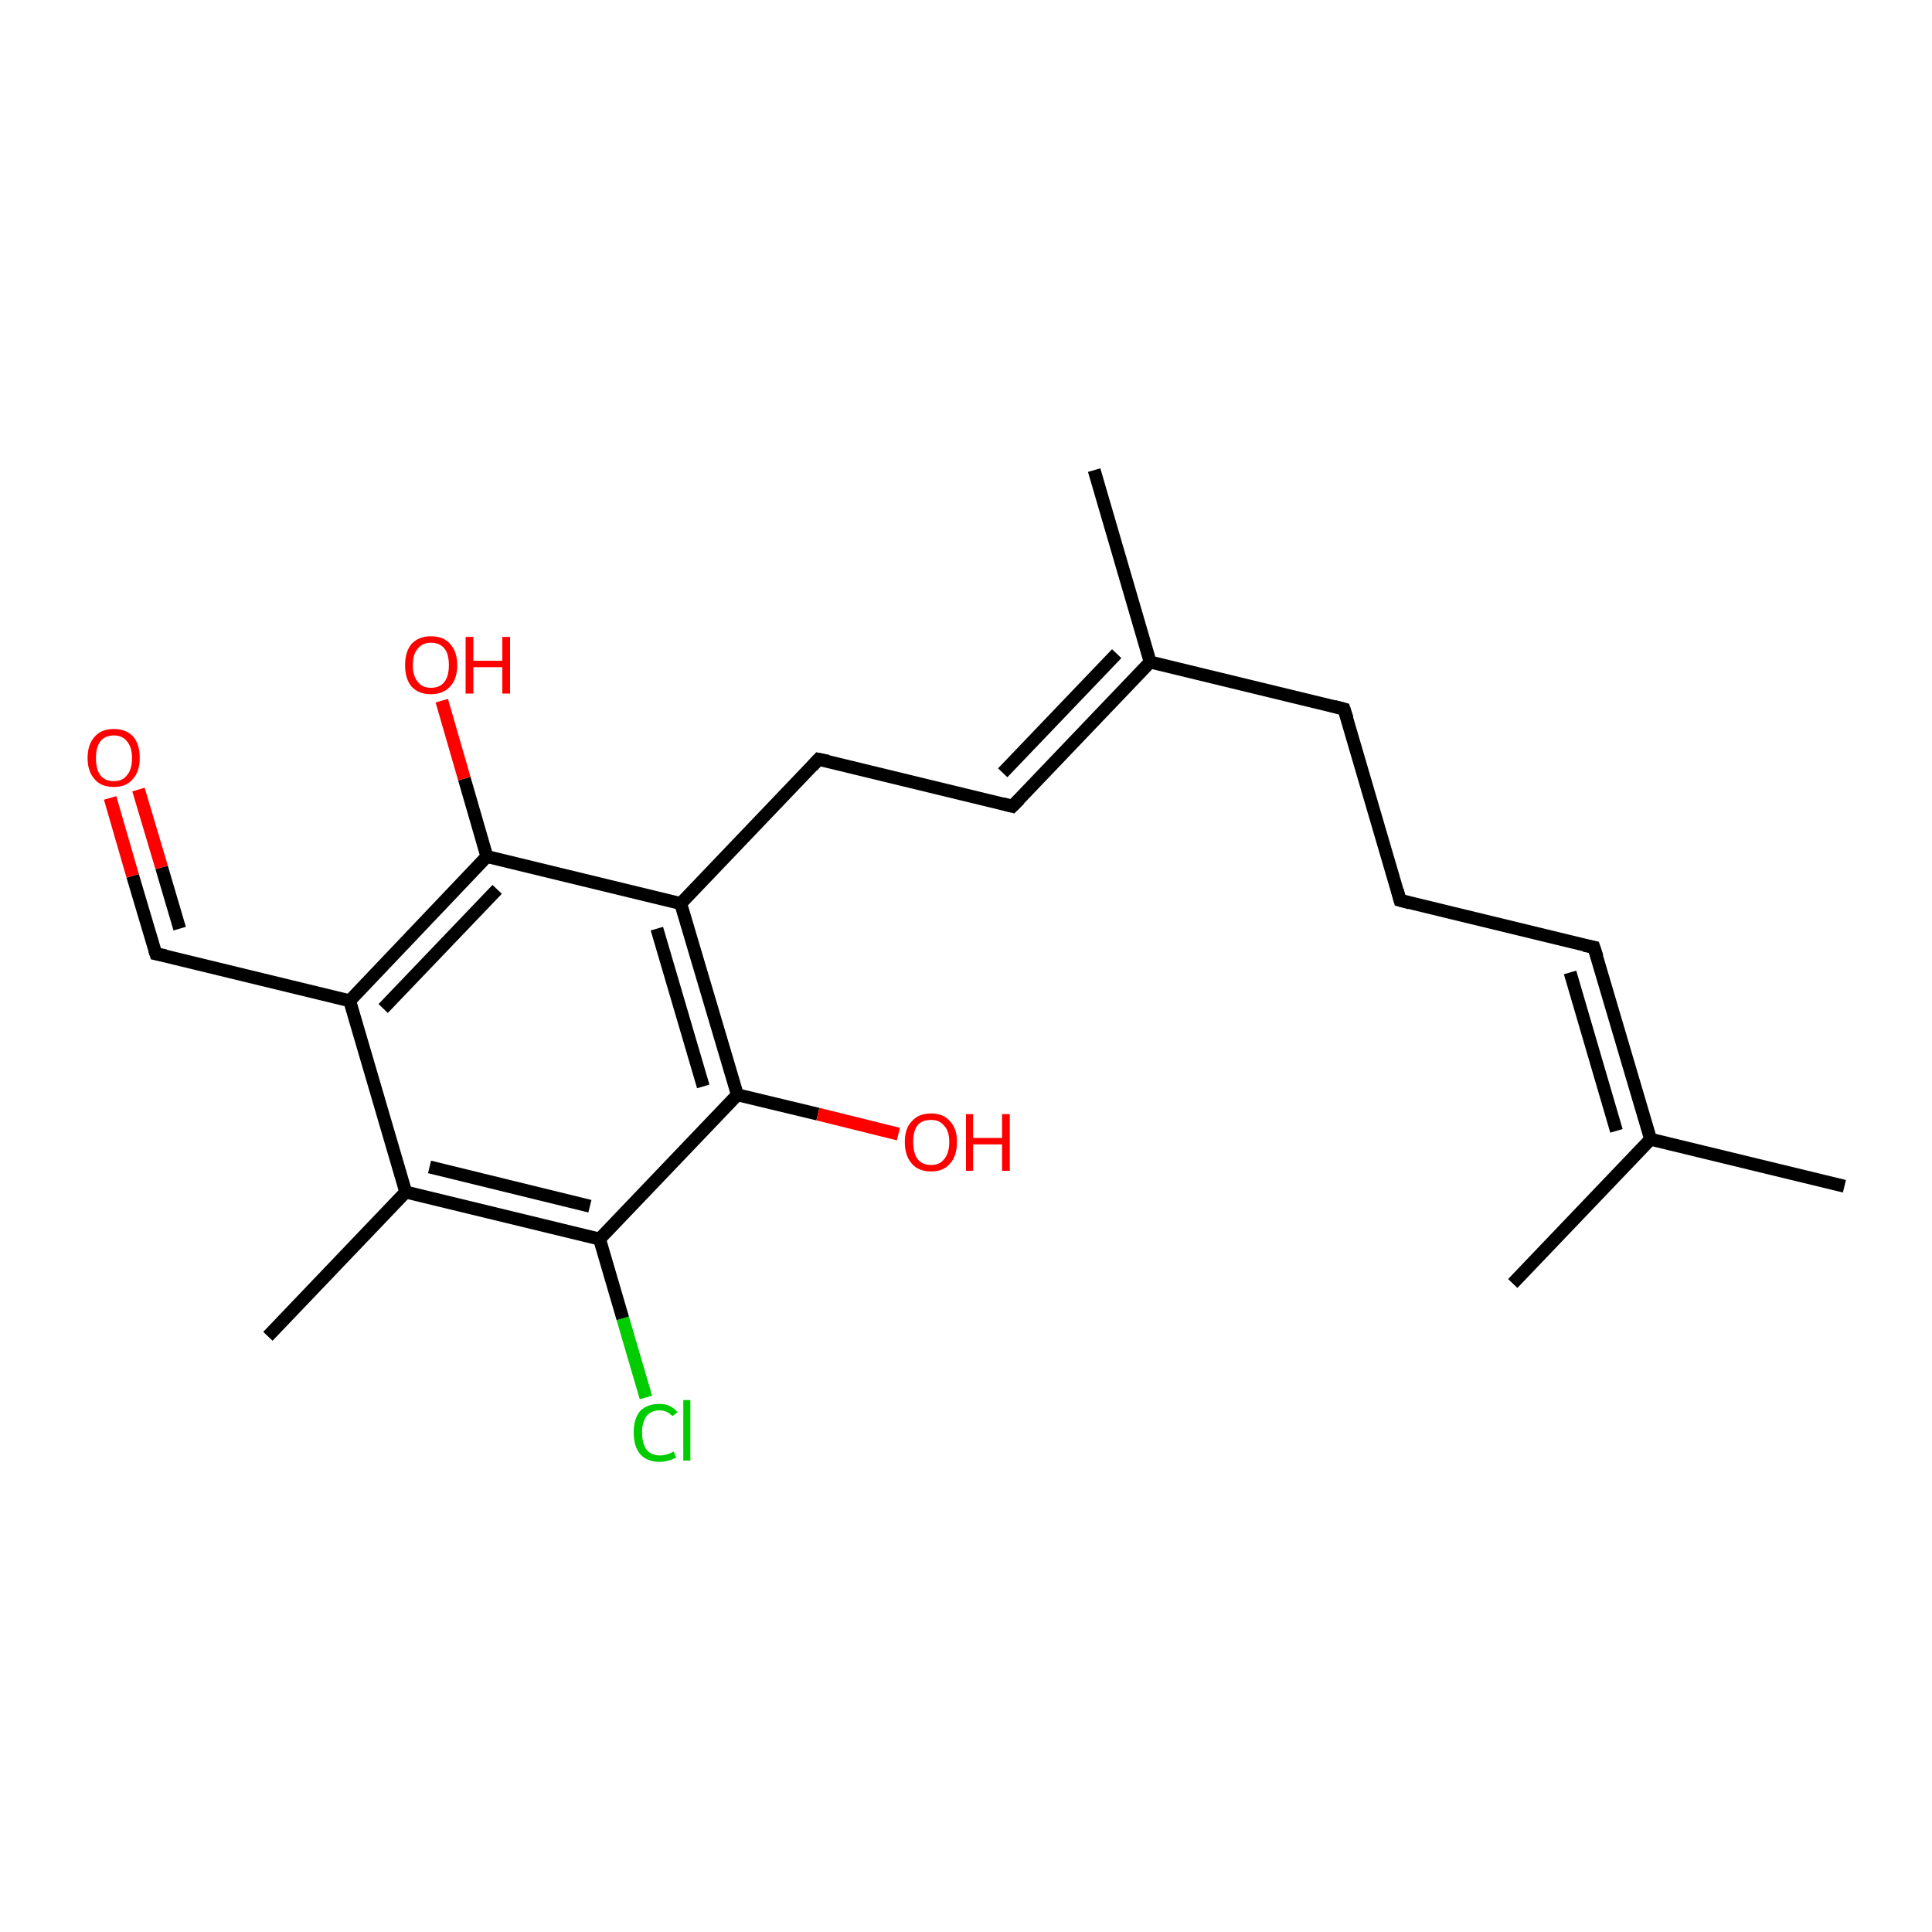 <?xml version='1.0' encoding='iso-8859-1'?>
<svg version='1.1' baseProfile='full'
              xmlns='http://www.w3.org/2000/svg'
                      xmlns:rdkit='http://www.rdkit.org/xml'
                      xmlns:xlink='http://www.w3.org/1999/xlink'
                  xml:space='preserve'
width='300px' height='300px' viewBox='0 0 300 300'>
<!-- END OF HEADER -->
<rect style='opacity:1.0;fill:#FFFFFF;stroke:none' width='300.0' height='300.0' x='0.0' y='0.0'> </rect>
<path class='bond-0 atom-0 atom-1' d='M 100.3,217.0 L 96.7,204.7' style='fill:none;fill-rule:evenodd;stroke:#00CC00;stroke-width:2.0px;stroke-linecap:butt;stroke-linejoin:miter;stroke-opacity:1' />
<path class='bond-0 atom-0 atom-1' d='M 96.7,204.7 L 93.1,192.4' style='fill:none;fill-rule:evenodd;stroke:#000000;stroke-width:2.0px;stroke-linecap:butt;stroke-linejoin:miter;stroke-opacity:1' />
<path class='bond-1 atom-1 atom-2' d='M 93.1,192.4 L 63.0,185.1' style='fill:none;fill-rule:evenodd;stroke:#000000;stroke-width:2.0px;stroke-linecap:butt;stroke-linejoin:miter;stroke-opacity:1' />
<path class='bond-1 atom-1 atom-2' d='M 91.6,187.3 L 66.7,181.2' style='fill:none;fill-rule:evenodd;stroke:#000000;stroke-width:2.0px;stroke-linecap:butt;stroke-linejoin:miter;stroke-opacity:1' />
<path class='bond-2 atom-2 atom-3' d='M 63.0,185.1 L 54.3,155.4' style='fill:none;fill-rule:evenodd;stroke:#000000;stroke-width:2.0px;stroke-linecap:butt;stroke-linejoin:miter;stroke-opacity:1' />
<path class='bond-3 atom-3 atom-4' d='M 54.3,155.4 L 75.6,133.0' style='fill:none;fill-rule:evenodd;stroke:#000000;stroke-width:2.0px;stroke-linecap:butt;stroke-linejoin:miter;stroke-opacity:1' />
<path class='bond-3 atom-3 atom-4' d='M 59.5,156.6 L 77.2,138.1' style='fill:none;fill-rule:evenodd;stroke:#000000;stroke-width:2.0px;stroke-linecap:butt;stroke-linejoin:miter;stroke-opacity:1' />
<path class='bond-4 atom-4 atom-5' d='M 75.6,133.0 L 72.1,120.9' style='fill:none;fill-rule:evenodd;stroke:#000000;stroke-width:2.0px;stroke-linecap:butt;stroke-linejoin:miter;stroke-opacity:1' />
<path class='bond-4 atom-4 atom-5' d='M 72.1,120.9 L 68.6,108.8' style='fill:none;fill-rule:evenodd;stroke:#FF0000;stroke-width:2.0px;stroke-linecap:butt;stroke-linejoin:miter;stroke-opacity:1' />
<path class='bond-5 atom-4 atom-6' d='M 75.6,133.0 L 105.7,140.3' style='fill:none;fill-rule:evenodd;stroke:#000000;stroke-width:2.0px;stroke-linecap:butt;stroke-linejoin:miter;stroke-opacity:1' />
<path class='bond-6 atom-6 atom-7' d='M 105.7,140.3 L 114.5,170.0' style='fill:none;fill-rule:evenodd;stroke:#000000;stroke-width:2.0px;stroke-linecap:butt;stroke-linejoin:miter;stroke-opacity:1' />
<path class='bond-6 atom-6 atom-7' d='M 102.0,144.2 L 109.2,168.7' style='fill:none;fill-rule:evenodd;stroke:#000000;stroke-width:2.0px;stroke-linecap:butt;stroke-linejoin:miter;stroke-opacity:1' />
<path class='bond-7 atom-7 atom-8' d='M 114.5,170.0 L 127.0,173.0' style='fill:none;fill-rule:evenodd;stroke:#000000;stroke-width:2.0px;stroke-linecap:butt;stroke-linejoin:miter;stroke-opacity:1' />
<path class='bond-7 atom-7 atom-8' d='M 127.0,173.0 L 139.5,176.1' style='fill:none;fill-rule:evenodd;stroke:#FF0000;stroke-width:2.0px;stroke-linecap:butt;stroke-linejoin:miter;stroke-opacity:1' />
<path class='bond-8 atom-6 atom-9' d='M 105.7,140.3 L 127.1,117.9' style='fill:none;fill-rule:evenodd;stroke:#000000;stroke-width:2.0px;stroke-linecap:butt;stroke-linejoin:miter;stroke-opacity:1' />
<path class='bond-9 atom-9 atom-10' d='M 127.1,117.9 L 157.2,125.2' style='fill:none;fill-rule:evenodd;stroke:#000000;stroke-width:2.0px;stroke-linecap:butt;stroke-linejoin:miter;stroke-opacity:1' />
<path class='bond-10 atom-10 atom-11' d='M 157.2,125.2 L 178.6,102.8' style='fill:none;fill-rule:evenodd;stroke:#000000;stroke-width:2.0px;stroke-linecap:butt;stroke-linejoin:miter;stroke-opacity:1' />
<path class='bond-10 atom-10 atom-11' d='M 155.7,120.0 L 173.4,101.5' style='fill:none;fill-rule:evenodd;stroke:#000000;stroke-width:2.0px;stroke-linecap:butt;stroke-linejoin:miter;stroke-opacity:1' />
<path class='bond-11 atom-11 atom-12' d='M 178.6,102.8 L 169.9,73.0' style='fill:none;fill-rule:evenodd;stroke:#000000;stroke-width:2.0px;stroke-linecap:butt;stroke-linejoin:miter;stroke-opacity:1' />
<path class='bond-12 atom-11 atom-13' d='M 178.6,102.8 L 208.7,110.1' style='fill:none;fill-rule:evenodd;stroke:#000000;stroke-width:2.0px;stroke-linecap:butt;stroke-linejoin:miter;stroke-opacity:1' />
<path class='bond-13 atom-13 atom-14' d='M 208.7,110.1 L 217.4,139.8' style='fill:none;fill-rule:evenodd;stroke:#000000;stroke-width:2.0px;stroke-linecap:butt;stroke-linejoin:miter;stroke-opacity:1' />
<path class='bond-14 atom-14 atom-15' d='M 217.4,139.8 L 247.5,147.1' style='fill:none;fill-rule:evenodd;stroke:#000000;stroke-width:2.0px;stroke-linecap:butt;stroke-linejoin:miter;stroke-opacity:1' />
<path class='bond-15 atom-15 atom-16' d='M 247.5,147.1 L 256.3,176.9' style='fill:none;fill-rule:evenodd;stroke:#000000;stroke-width:2.0px;stroke-linecap:butt;stroke-linejoin:miter;stroke-opacity:1' />
<path class='bond-15 atom-15 atom-16' d='M 243.8,151.0 L 251.0,175.6' style='fill:none;fill-rule:evenodd;stroke:#000000;stroke-width:2.0px;stroke-linecap:butt;stroke-linejoin:miter;stroke-opacity:1' />
<path class='bond-16 atom-16 atom-17' d='M 256.3,176.9 L 286.4,184.2' style='fill:none;fill-rule:evenodd;stroke:#000000;stroke-width:2.0px;stroke-linecap:butt;stroke-linejoin:miter;stroke-opacity:1' />
<path class='bond-17 atom-16 atom-18' d='M 256.3,176.9 L 234.9,199.3' style='fill:none;fill-rule:evenodd;stroke:#000000;stroke-width:2.0px;stroke-linecap:butt;stroke-linejoin:miter;stroke-opacity:1' />
<path class='bond-18 atom-3 atom-19' d='M 54.3,155.4 L 24.2,148.1' style='fill:none;fill-rule:evenodd;stroke:#000000;stroke-width:2.0px;stroke-linecap:butt;stroke-linejoin:miter;stroke-opacity:1' />
<path class='bond-19 atom-19 atom-20' d='M 24.2,148.1 L 20.6,136.0' style='fill:none;fill-rule:evenodd;stroke:#000000;stroke-width:2.0px;stroke-linecap:butt;stroke-linejoin:miter;stroke-opacity:1' />
<path class='bond-19 atom-19 atom-20' d='M 20.6,136.0 L 17.1,123.9' style='fill:none;fill-rule:evenodd;stroke:#FF0000;stroke-width:2.0px;stroke-linecap:butt;stroke-linejoin:miter;stroke-opacity:1' />
<path class='bond-19 atom-19 atom-20' d='M 27.9,144.2 L 25.1,134.7' style='fill:none;fill-rule:evenodd;stroke:#000000;stroke-width:2.0px;stroke-linecap:butt;stroke-linejoin:miter;stroke-opacity:1' />
<path class='bond-19 atom-19 atom-20' d='M 25.1,134.7 L 21.5,122.6' style='fill:none;fill-rule:evenodd;stroke:#FF0000;stroke-width:2.0px;stroke-linecap:butt;stroke-linejoin:miter;stroke-opacity:1' />
<path class='bond-20 atom-2 atom-21' d='M 63.0,185.1 L 41.6,207.5' style='fill:none;fill-rule:evenodd;stroke:#000000;stroke-width:2.0px;stroke-linecap:butt;stroke-linejoin:miter;stroke-opacity:1' />
<path class='bond-21 atom-7 atom-1' d='M 114.5,170.0 L 93.1,192.4' style='fill:none;fill-rule:evenodd;stroke:#000000;stroke-width:2.0px;stroke-linecap:butt;stroke-linejoin:miter;stroke-opacity:1' />
<path d='M 126.1,119.0 L 127.1,117.9 L 128.6,118.2' style='fill:none;stroke:#000000;stroke-width:2.0px;stroke-linecap:butt;stroke-linejoin:miter;stroke-opacity:1;' />
<path d='M 155.7,124.8 L 157.2,125.2 L 158.3,124.1' style='fill:none;stroke:#000000;stroke-width:2.0px;stroke-linecap:butt;stroke-linejoin:miter;stroke-opacity:1;' />
<path d='M 207.2,109.7 L 208.7,110.1 L 209.2,111.6' style='fill:none;stroke:#000000;stroke-width:2.0px;stroke-linecap:butt;stroke-linejoin:miter;stroke-opacity:1;' />
<path d='M 217.0,138.3 L 217.4,139.8 L 218.9,140.2' style='fill:none;stroke:#000000;stroke-width:2.0px;stroke-linecap:butt;stroke-linejoin:miter;stroke-opacity:1;' />
<path d='M 246.0,146.8 L 247.5,147.1 L 248.0,148.6' style='fill:none;stroke:#000000;stroke-width:2.0px;stroke-linecap:butt;stroke-linejoin:miter;stroke-opacity:1;' />
<path d='M 25.7,148.4 L 24.2,148.1 L 24.0,147.5' style='fill:none;stroke:#000000;stroke-width:2.0px;stroke-linecap:butt;stroke-linejoin:miter;stroke-opacity:1;' />
<path class='atom-0' d='M 98.4 222.4
Q 98.4 220.3, 99.4 219.1
Q 100.5 218.0, 102.4 218.0
Q 104.2 218.0, 105.2 219.3
L 104.4 219.9
Q 103.6 219.0, 102.4 219.0
Q 101.1 219.0, 100.4 219.9
Q 99.7 220.8, 99.7 222.4
Q 99.7 224.2, 100.4 225.1
Q 101.1 226.0, 102.5 226.0
Q 103.5 226.0, 104.6 225.4
L 105.0 226.3
Q 104.5 226.6, 103.8 226.8
Q 103.1 227.0, 102.4 227.0
Q 100.5 227.0, 99.4 225.8
Q 98.4 224.6, 98.4 222.4
' fill='#00CC00'/>
<path class='atom-0' d='M 106.1 217.4
L 107.2 217.4
L 107.2 226.8
L 106.1 226.8
L 106.1 217.4
' fill='#00CC00'/>
<path class='atom-5' d='M 62.9 103.3
Q 62.9 101.2, 63.9 100.0
Q 65.0 98.8, 66.9 98.8
Q 68.9 98.8, 69.9 100.0
Q 71.0 101.2, 71.0 103.3
Q 71.0 105.4, 69.9 106.6
Q 68.8 107.8, 66.9 107.8
Q 65.0 107.8, 63.9 106.6
Q 62.9 105.4, 62.9 103.3
M 66.9 106.8
Q 68.3 106.8, 69.0 105.9
Q 69.7 105.0, 69.7 103.3
Q 69.7 101.5, 69.0 100.7
Q 68.3 99.8, 66.9 99.8
Q 65.6 99.8, 64.9 100.7
Q 64.1 101.5, 64.1 103.3
Q 64.1 105.0, 64.9 105.9
Q 65.6 106.8, 66.9 106.8
' fill='#FF0000'/>
<path class='atom-5' d='M 72.3 98.9
L 73.5 98.9
L 73.5 102.6
L 78.0 102.6
L 78.0 98.9
L 79.2 98.9
L 79.2 107.7
L 78.0 107.7
L 78.0 103.6
L 73.5 103.6
L 73.5 107.7
L 72.3 107.7
L 72.3 98.9
' fill='#FF0000'/>
<path class='atom-8' d='M 140.5 177.3
Q 140.5 175.2, 141.6 174.1
Q 142.6 172.9, 144.6 172.9
Q 146.5 172.9, 147.5 174.1
Q 148.6 175.2, 148.6 177.3
Q 148.6 179.5, 147.5 180.7
Q 146.5 181.9, 144.6 181.9
Q 142.6 181.9, 141.6 180.7
Q 140.5 179.5, 140.5 177.3
M 144.6 180.9
Q 145.9 180.9, 146.6 180.0
Q 147.4 179.1, 147.4 177.3
Q 147.4 175.6, 146.6 174.8
Q 145.9 173.9, 144.6 173.9
Q 143.2 173.9, 142.5 174.7
Q 141.8 175.6, 141.8 177.3
Q 141.8 179.1, 142.5 180.0
Q 143.2 180.9, 144.6 180.9
' fill='#FF0000'/>
<path class='atom-8' d='M 150.0 173.0
L 151.1 173.0
L 151.1 176.7
L 155.6 176.7
L 155.6 173.0
L 156.8 173.0
L 156.8 181.8
L 155.6 181.8
L 155.6 177.7
L 151.1 177.7
L 151.1 181.8
L 150.0 181.8
L 150.0 173.0
' fill='#FF0000'/>
<path class='atom-20' d='M 13.6 117.7
Q 13.6 115.6, 14.7 114.4
Q 15.7 113.2, 17.7 113.2
Q 19.6 113.2, 20.7 114.4
Q 21.7 115.6, 21.7 117.7
Q 21.7 119.8, 20.6 121.0
Q 19.6 122.2, 17.7 122.2
Q 15.7 122.2, 14.7 121.0
Q 13.6 119.8, 13.6 117.7
M 17.7 121.3
Q 19.0 121.3, 19.7 120.4
Q 20.5 119.5, 20.5 117.7
Q 20.5 116.0, 19.7 115.1
Q 19.0 114.2, 17.7 114.2
Q 16.3 114.2, 15.6 115.1
Q 14.9 116.0, 14.9 117.7
Q 14.9 119.5, 15.6 120.4
Q 16.3 121.3, 17.7 121.3
' fill='#FF0000'/>
</svg>
